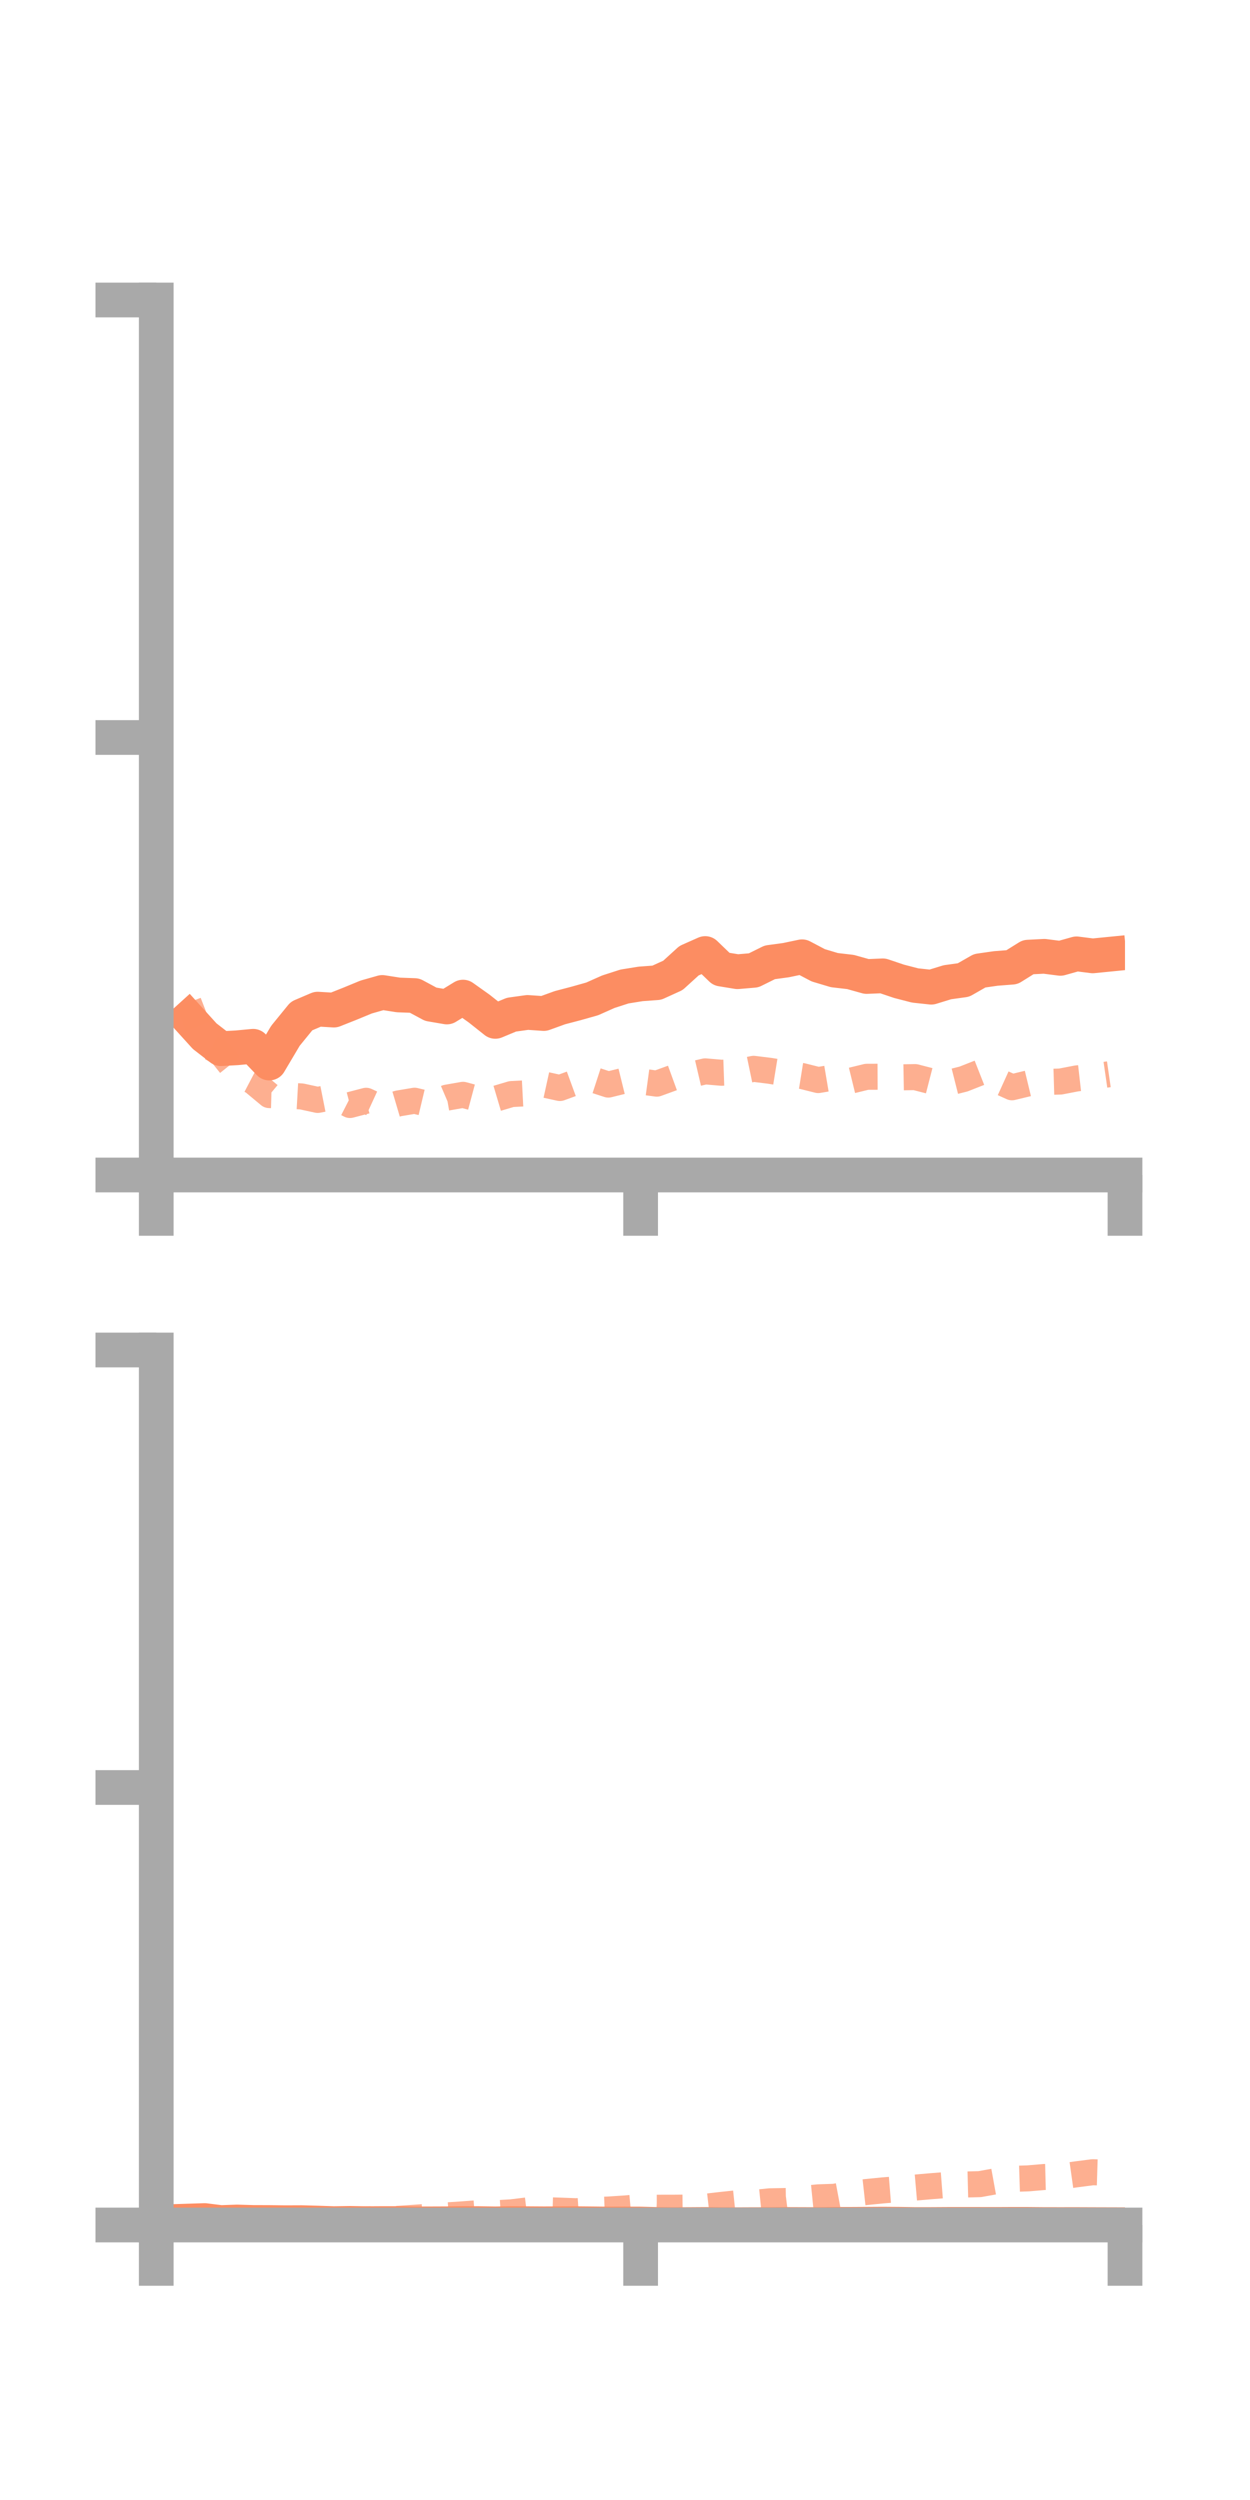 <?xml version="1.0" encoding="utf-8" standalone="no"?>
<!DOCTYPE svg PUBLIC "-//W3C//DTD SVG 1.1//EN"
  "http://www.w3.org/Graphics/SVG/1.1/DTD/svg11.dtd">
<!-- Created with matplotlib (https://matplotlib.org/) -->
<svg height="144pt" version="1.1" viewBox="0 0 72 144" width="72pt" xmlns="http://www.w3.org/2000/svg" xmlns:xlink="http://www.w3.org/1999/xlink">
 <defs>
  <style type="text/css">*{stroke-linecap:butt;stroke-linejoin:round;}</style>
 </defs>
 <g id="figure_1">
  <g id="patch_1">
   <path d="M 0 144 
L 72 144 
L 72 0 
L 0 0 
z
" style="fill:none;"/>
  </g>
  <g id="axes_1">
   <g id="patch_2">
    <path d="M 9 67.68 
L 64.8 67.68 
L 64.8 17.28 
L 9 17.28 
z
" style="fill:none;"/>
   </g>
   <g id="matplotlib.axis_1">
    <g id="xtick_1">
     <g id="line2d_1">
      <defs>
       <path d="M 0 0 
L 0 3.5 
" id="me54e3a29b5" style="stroke:#a9a9a9;stroke-width:2;"/>
      </defs>
      <g>
       <use style="fill:#a9a9a9;stroke:#a9a9a9;stroke-width:2;" x="9" xlink:href="#me54e3a29b5" y="67.68"/>
      </g>
     </g>
    </g>
    <g id="xtick_2">
     <g id="line2d_2">
      <g>
       <use style="fill:#a9a9a9;stroke:#a9a9a9;stroke-width:2;" x="36.9" xlink:href="#me54e3a29b5" y="67.68"/>
      </g>
     </g>
    </g>
    <g id="xtick_3">
     <g id="line2d_3">
      <g>
       <use style="fill:#a9a9a9;stroke:#a9a9a9;stroke-width:2;" x="64.8" xlink:href="#me54e3a29b5" y="67.68"/>
      </g>
     </g>
    </g>
   </g>
   <g id="matplotlib.axis_2">
    <g id="ytick_1">
     <g id="line2d_4">
      <defs>
       <path d="M 0 0 
L -3.5 0 
" id="mf7df559dd8" style="stroke:#a9a9a9;stroke-width:2;"/>
      </defs>
      <g>
       <use style="fill:#a9a9a9;stroke:#a9a9a9;stroke-width:2;" x="9" xlink:href="#mf7df559dd8" y="67.68"/>
      </g>
     </g>
    </g>
    <g id="ytick_2">
     <g id="line2d_5">
      <g>
       <use style="fill:#a9a9a9;stroke:#a9a9a9;stroke-width:2;" x="9" xlink:href="#mf7df559dd8" y="42.48"/>
      </g>
     </g>
    </g>
    <g id="ytick_3">
     <g id="line2d_6">
      <g>
       <use style="fill:#a9a9a9;stroke:#a9a9a9;stroke-width:2;" x="9" xlink:href="#mf7df559dd8" y="17.28"/>
      </g>
     </g>
    </g>
   </g>
   <g id="line2d_7">
    <path clip-path="url(#p3bcd998b27)" d="M 10.86 58.658 
L 11.79 59.684 
L 12.72 60.404 
L 13.65 60.353 
L 14.58 60.265 
L 15.51 61.231 
L 16.44 59.664 
L 17.37 58.523 
L 18.3 58.126 
L 19.23 58.182 
L 20.16 57.813 
L 21.09 57.429 
L 22.02 57.165 
L 22.95 57.31 
L 23.88 57.344 
L 24.81 57.844 
L 25.74 58.003 
L 26.67 57.433 
L 27.6 58.094 
L 28.53 58.832 
L 29.46 58.445 
L 30.39 58.316 
L 31.32 58.38 
L 32.25 58.043 
L 33.18 57.799 
L 34.11 57.537 
L 35.04 57.123 
L 35.97 56.823 
L 36.9 56.673 
L 37.83 56.605 
L 38.76 56.182 
L 39.69 55.336 
L 40.62 54.923 
L 41.55 55.819 
L 42.48 55.971 
L 43.41 55.892 
L 44.34 55.431 
L 45.27 55.305 
L 46.2 55.11 
L 47.13 55.601 
L 48.06 55.879 
L 48.99 55.987 
L 49.92 56.247 
L 50.85 56.208 
L 51.78 56.522 
L 52.71 56.763 
L 53.64 56.863 
L 54.57 56.577 
L 55.5 56.448 
L 56.43 55.916 
L 57.36 55.783 
L 58.29 55.711 
L 59.22 55.131 
L 60.15 55.083 
L 61.08 55.202 
L 62.01 54.941 
L 62.94 55.059 
L 63.87 54.967 
" style="fill:none;stroke:#fc8d62;stroke-linecap:square;stroke-width:2;"/>
   </g>
   <g id="line2d_8">
    <path clip-path="url(#p3bcd998b27)" d="M 10.86 57.746 
L 11.79 60.141 
L 12.72 60.655 
L 13.65 61.816 
L 14.58 62.303 
L 15.51 63.077 
L 16.44 63.102 
L 17.37 63.154 
L 18.3 63.356 
L 19.23 63.172 
L 20.16 63.648 
L 21.09 63.405 
L 22.02 63.833 
L 22.95 63.558 
L 23.88 63.402 
L 24.81 63.623 
L 25.74 63.225 
L 26.67 63.062 
L 27.6 63.311 
L 28.53 63.294 
L 29.46 63.018 
L 30.39 62.97 
L 31.32 62.465 
L 32.25 62.669 
L 33.18 62.329 
L 34.11 62.169 
L 35.04 62.472 
L 35.97 62.243 
L 36.9 62.292 
L 37.83 62.418 
L 38.76 62.08 
L 39.69 61.928 
L 40.62 61.711 
L 41.55 61.79 
L 42.48 61.758 
L 43.41 61.564 
L 44.34 61.679 
L 45.27 61.83 
L 46.2 61.979 
L 47.13 62.212 
L 48.06 62.055 
L 48.99 62.251 
L 49.92 62.024 
L 50.85 62.02 
L 51.78 62.057 
L 52.71 62.041 
L 53.64 62.28 
L 54.57 62.386 
L 55.5 62.152 
L 56.43 61.786 
L 57.36 62.206 
L 58.29 62.628 
L 59.22 62.404 
L 60.15 62.324 
L 61.08 62.297 
L 62.01 62.118 
L 62.94 62.013 
L 63.87 61.878 
" style="fill:none;stroke:#fc8d62;stroke-dasharray:1.5,1.5;stroke-dashoffset:0;stroke-opacity:0.7;stroke-width:1.5;"/>
   </g>
   <g id="patch_3">
    <path d="M 9 67.68 
L 9 17.28 
" style="fill:none;stroke:#a9a9a9;stroke-linecap:square;stroke-linejoin:miter;stroke-width:2;"/>
   </g>
   <g id="patch_4">
    <path d="M 64.8 67.68 
L 64.8 17.28 
" style="fill:none;"/>
   </g>
   <g id="patch_5">
    <path d="M 9 67.68 
L 64.8 67.68 
" style="fill:none;stroke:#a9a9a9;stroke-linecap:square;stroke-linejoin:miter;stroke-width:2;"/>
   </g>
   <g id="patch_6">
    <path d="M 9 17.28 
L 64.8 17.28 
" style="fill:none;"/>
   </g>
  </g>
  <g id="axes_2">
   <g id="patch_7">
    <path d="M 9 128.16 
L 64.8 128.16 
L 64.8 77.76 
L 9 77.76 
z
" style="fill:none;"/>
   </g>
   <g id="matplotlib.axis_3">
    <g id="xtick_4">
     <g id="line2d_9">
      <g>
       <use style="fill:#a9a9a9;stroke:#a9a9a9;stroke-width:2;" x="9" xlink:href="#me54e3a29b5" y="128.16"/>
      </g>
     </g>
    </g>
    <g id="xtick_5">
     <g id="line2d_10">
      <g>
       <use style="fill:#a9a9a9;stroke:#a9a9a9;stroke-width:2;" x="36.9" xlink:href="#me54e3a29b5" y="128.16"/>
      </g>
     </g>
    </g>
    <g id="xtick_6">
     <g id="line2d_11">
      <g>
       <use style="fill:#a9a9a9;stroke:#a9a9a9;stroke-width:2;" x="64.8" xlink:href="#me54e3a29b5" y="128.16"/>
      </g>
     </g>
    </g>
   </g>
   <g id="matplotlib.axis_4">
    <g id="ytick_4">
     <g id="line2d_12">
      <g>
       <use style="fill:#a9a9a9;stroke:#a9a9a9;stroke-width:2;" x="9" xlink:href="#mf7df559dd8" y="128.16"/>
      </g>
     </g>
    </g>
    <g id="ytick_5">
     <g id="line2d_13">
      <g>
       <use style="fill:#a9a9a9;stroke:#a9a9a9;stroke-width:2;" x="9" xlink:href="#mf7df559dd8" y="102.96"/>
      </g>
     </g>
    </g>
    <g id="ytick_6">
     <g id="line2d_14">
      <g>
       <use style="fill:#a9a9a9;stroke:#a9a9a9;stroke-width:2;" x="9" xlink:href="#mf7df559dd8" y="77.76"/>
      </g>
     </g>
    </g>
   </g>
   <g id="line2d_15">
    <path clip-path="url(#pab5b900696)" d="M 10.86 127.933 
L 11.79 127.903 
L 12.72 128.019 
L 13.65 127.986 
L 14.58 128.013 
L 15.51 128.016 
L 16.44 128.028 
L 17.37 128.024 
L 18.3 128.049 
L 19.23 128.081 
L 20.16 128.066 
L 21.09 128.083 
L 22.02 128.077 
L 22.95 128.076 
L 23.88 128.097 
L 24.81 128.094 
L 25.74 128.09 
L 26.67 128.077 
L 27.6 128.08 
L 28.53 128.096 
L 29.46 128.08 
L 30.39 128.085 
L 31.32 128.092 
L 32.25 128.088 
L 33.18 128.084 
L 34.11 128.094 
L 35.04 128.106 
L 35.97 128.103 
L 36.9 128.105 
L 37.83 128.13 
L 38.76 128.139 
L 39.69 128.135 
L 40.62 128.128 
L 41.55 128.14 
L 42.48 128.143 
L 43.41 128.138 
L 44.34 128.137 
L 45.27 128.129 
L 46.2 128.133 
L 47.13 128.136 
L 48.06 128.125 
L 48.99 128.123 
L 49.92 128.117 
L 50.85 128.111 
L 51.78 128.118 
L 52.71 128.133 
L 53.64 128.132 
L 54.57 128.126 
L 55.5 128.126 
L 56.43 128.126 
L 57.36 128.128 
L 58.29 128.123 
L 59.22 128.124 
L 60.15 128.133 
L 61.08 128.134 
L 62.01 128.133 
L 62.94 128.137 
L 63.87 128.14 
" style="fill:none;stroke:#fc8d62;stroke-linecap:square;stroke-width:2;"/>
   </g>
   <g id="line2d_16">
    <path clip-path="url(#pab5b900696)" d="M 10.86 128.135 
L 11.79 128.16 
L 12.72 128.147 
L 13.65 128.136 
L 14.58 128.103 
L 15.51 128.057 
L 16.44 128.023 
L 17.37 128.007 
L 18.3 127.935 
L 19.23 127.847 
L 20.16 127.869 
L 21.09 127.837 
L 22.02 127.836 
L 22.95 127.807 
L 23.88 127.742 
L 24.81 127.678 
L 25.74 127.606 
L 26.67 127.545 
L 27.6 127.474 
L 28.53 127.484 
L 29.46 127.43 
L 30.39 127.317 
L 31.32 127.304 
L 32.25 127.332 
L 33.18 127.367 
L 34.11 127.304 
L 35.04 127.27 
L 35.97 127.21 
L 36.9 127.128 
L 37.83 127.166 
L 38.76 127.165 
L 39.69 127.156 
L 40.62 127.11 
L 41.55 127.003 
L 42.48 126.905 
L 43.41 126.889 
L 44.34 126.795 
L 45.27 126.779 
L 46.2 126.66 
L 47.13 126.567 
L 48.06 126.536 
L 48.99 126.362 
L 49.92 126.259 
L 50.85 126.167 
L 51.78 126.093 
L 52.71 126.006 
L 53.64 125.925 
L 54.57 125.853 
L 55.5 125.83 
L 56.43 125.807 
L 57.36 125.639 
L 58.29 125.504 
L 59.22 125.474 
L 60.15 125.395 
L 61.08 125.371 
L 62.01 125.24 
L 62.94 125.12 
L 63.87 125.149 
" style="fill:none;stroke:#fc8d62;stroke-dasharray:1.5,1.5;stroke-dashoffset:0;stroke-opacity:0.7;stroke-width:1.5;"/>
   </g>
   <g id="patch_8">
    <path d="M 9 128.16 
L 9 77.76 
" style="fill:none;stroke:#a9a9a9;stroke-linecap:square;stroke-linejoin:miter;stroke-width:2;"/>
   </g>
   <g id="patch_9">
    <path d="M 64.8 128.16 
L 64.8 77.76 
" style="fill:none;"/>
   </g>
   <g id="patch_10">
    <path d="M 9 128.16 
L 64.8 128.16 
" style="fill:none;stroke:#a9a9a9;stroke-linecap:square;stroke-linejoin:miter;stroke-width:2;"/>
   </g>
   <g id="patch_11">
    <path d="M 9 77.76 
L 64.8 77.76 
" style="fill:none;"/>
   </g>
  </g>
 </g>
 <defs>
  <clipPath id="p3bcd998b27">
   <rect height="50.4" width="55.8" x="9" y="17.28"/>
  </clipPath>
  <clipPath id="pab5b900696">
   <rect height="50.4" width="55.8" x="9" y="77.76"/>
  </clipPath>
 </defs>
</svg>
